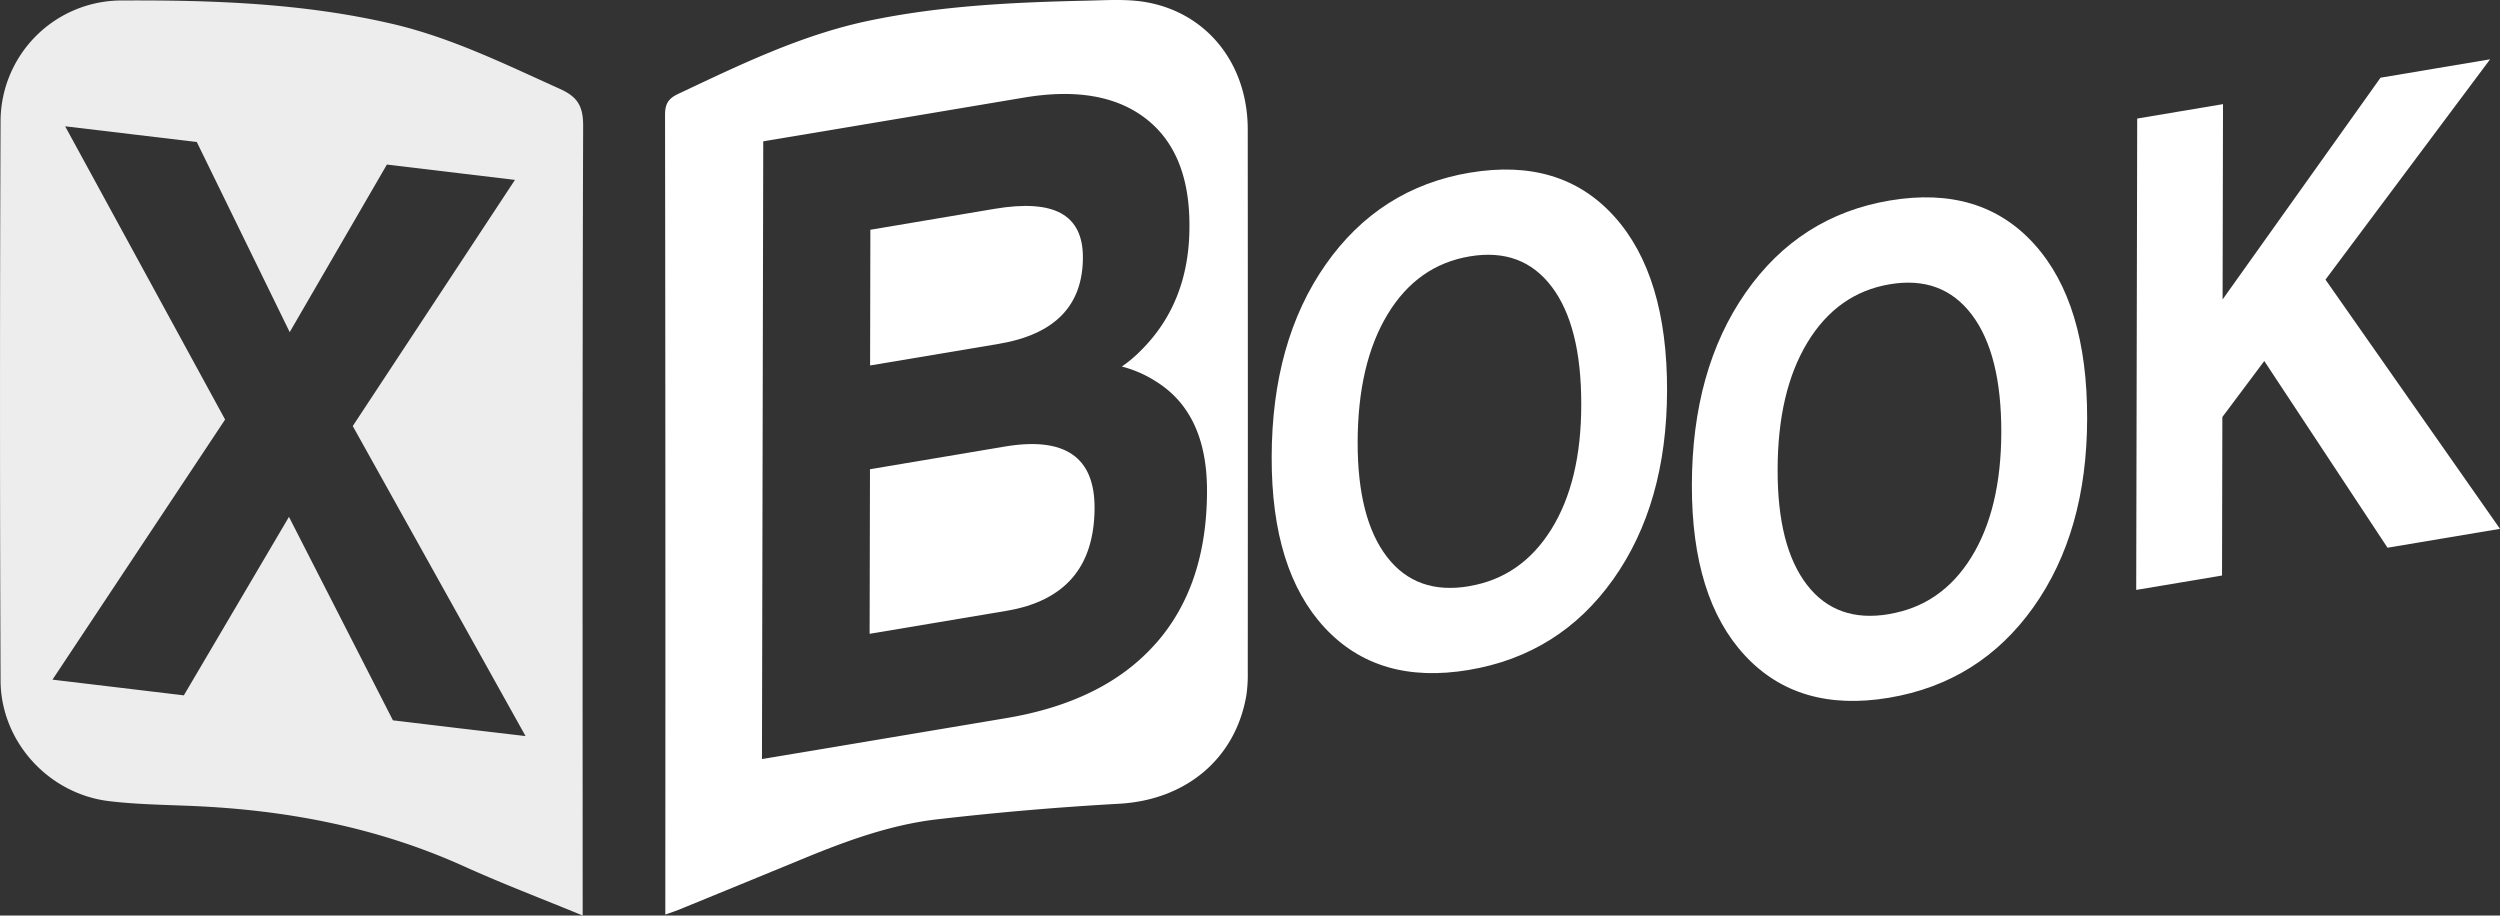 <svg xmlns="http://www.w3.org/2000/svg" viewBox="0 0 835.51 305.98"><rect x="0" y="0" width="835.51" height="305.98" fill="#333333" stroke="none"/><defs><style>.cls-1{fill:#ededed;}.cls-2{fill:#fff;}</style></defs><g id="Layer_2" data-name="Layer 2"><g id="Layer_1-2" data-name="Layer 1"><path class="cls-1" d="M194.89,42c0-6.58-1.9-9.66-7.83-12.32-18.34-8.26-36.39-17.18-56.15-21.75C101,1,70.63,0,40.19.16a40.48,40.48,0,0,0-40,40q-.37,93.63,0,187.28c.07,20.36,16,37.89,36.3,40.31,9.2,1.1,18.52,1.21,27.79,1.61,31.52,1.34,62,7.13,90.94,20.24,12.7,5.75,25.77,10.7,39.51,16.37v-6.46C194.71,213.66,194.62,127.81,194.89,42ZM153.55,243.4l-22.23-2.66-34.75-68L61.44,232.39l-21.81-2.61-22.09-2.64,57.69-86.93-53.46-98,22,2.62,22,2.63L96.82,111,129.3,55l21.4,2.56,21.4,2.56-54.21,82.27L175.64,246Z"/><path class="cls-2" d="M417,43.26c0-21.85-13.55-39-34.09-42.55-6.39-1.1-13.1-.63-19.66-.49-24.43.54-48.8,1.67-72.84,6.7-22.6,4.73-43.1,14.72-63.75,24.46-3.31,1.56-4.41,3.36-4.4,7.06q.18,130.94.09,261.86v5.34c2-.7,3.31-1.12,4.61-1.65q20.59-8.42,41.16-16.89c14.54-6,29.37-11.45,45-13.27q30.39-3.51,61-5.22c22.18-1.27,38.85-15,42.44-36.37a48.06,48.06,0,0,0,.45-7.69Q417.07,133.91,417,43.26Zm-30.84,171.9Q369.06,234.51,336.27,240l-63.62,10.68-18,3,.43-206.45,18-3,69.11-11.61q26-4.37,40.72,7t14.61,36q0,25.65-16.54,41.83a42.82,42.82,0,0,1-6.06,5.05,38.69,38.69,0,0,1,11.24,4.88Q403.46,138,403.39,164.2,403.33,195.83,386.19,215.16Z"/><path class="cls-2" d="M358.33,151.84q-7.51-5.13-22.58-2.59l-45,7.57-.12,55,45.74-7.68q14.63-2.46,22-11t7.44-23.34Q365.85,156.95,358.33,151.84Z"/><path class="cls-2" d="M354.91,105.29q7-7.22,7-19.32,0-10.65-7.28-14.67T332.4,69.79l-41.52,7-.09,45.35,43.07-7.23Q347.93,112.51,354.91,105.29Z"/><path class="cls-2" d="M491,195.91q-17.61,3-27.46-9.79t-9.81-38.37q.06-26.24,10-42.69t27.47-19.38q17.51-2.94,27.41,10.17t9.85,39.35q0,25.62-10,41.69t-27.47,19m.29-138.2Q460.94,62.8,443,88.47t-18,64.34q-.09,37.82,17.75,57t48.12,14.09q30.39-5.1,48.27-30.28t18-63q.09-38.67-17.7-58.34T491.24,57.71"/><path class="cls-2" d="M631.35,205.24q-17.61,3-27.46-9.79t-9.8-38.37q0-26.24,10-42.69T631.58,95q17.5-2.94,27.41,10.17t9.85,39.35q-.06,25.62-10,41.69t-27.47,19M631.64,67q-30.28,5.08-48.21,30.76t-18,64.34q-.07,37.82,17.76,57t48.13,14.09q30.39-5.11,48.27-30.28t17.94-63q.09-38.67-17.69-58.34T631.64,67"/><polyline class="cls-2" points="832.2 19.82 813.83 22.9 795.58 25.97 742.8 100.08 742.94 34.8 728.55 37.22 714.26 39.62 713.93 197.15 728.33 194.74 742.61 192.34 742.72 139.37 756.73 120.65 797.92 183.05 816.72 179.89 835.51 176.74 777.18 93.45 832.2 19.82"/></g></g></svg>